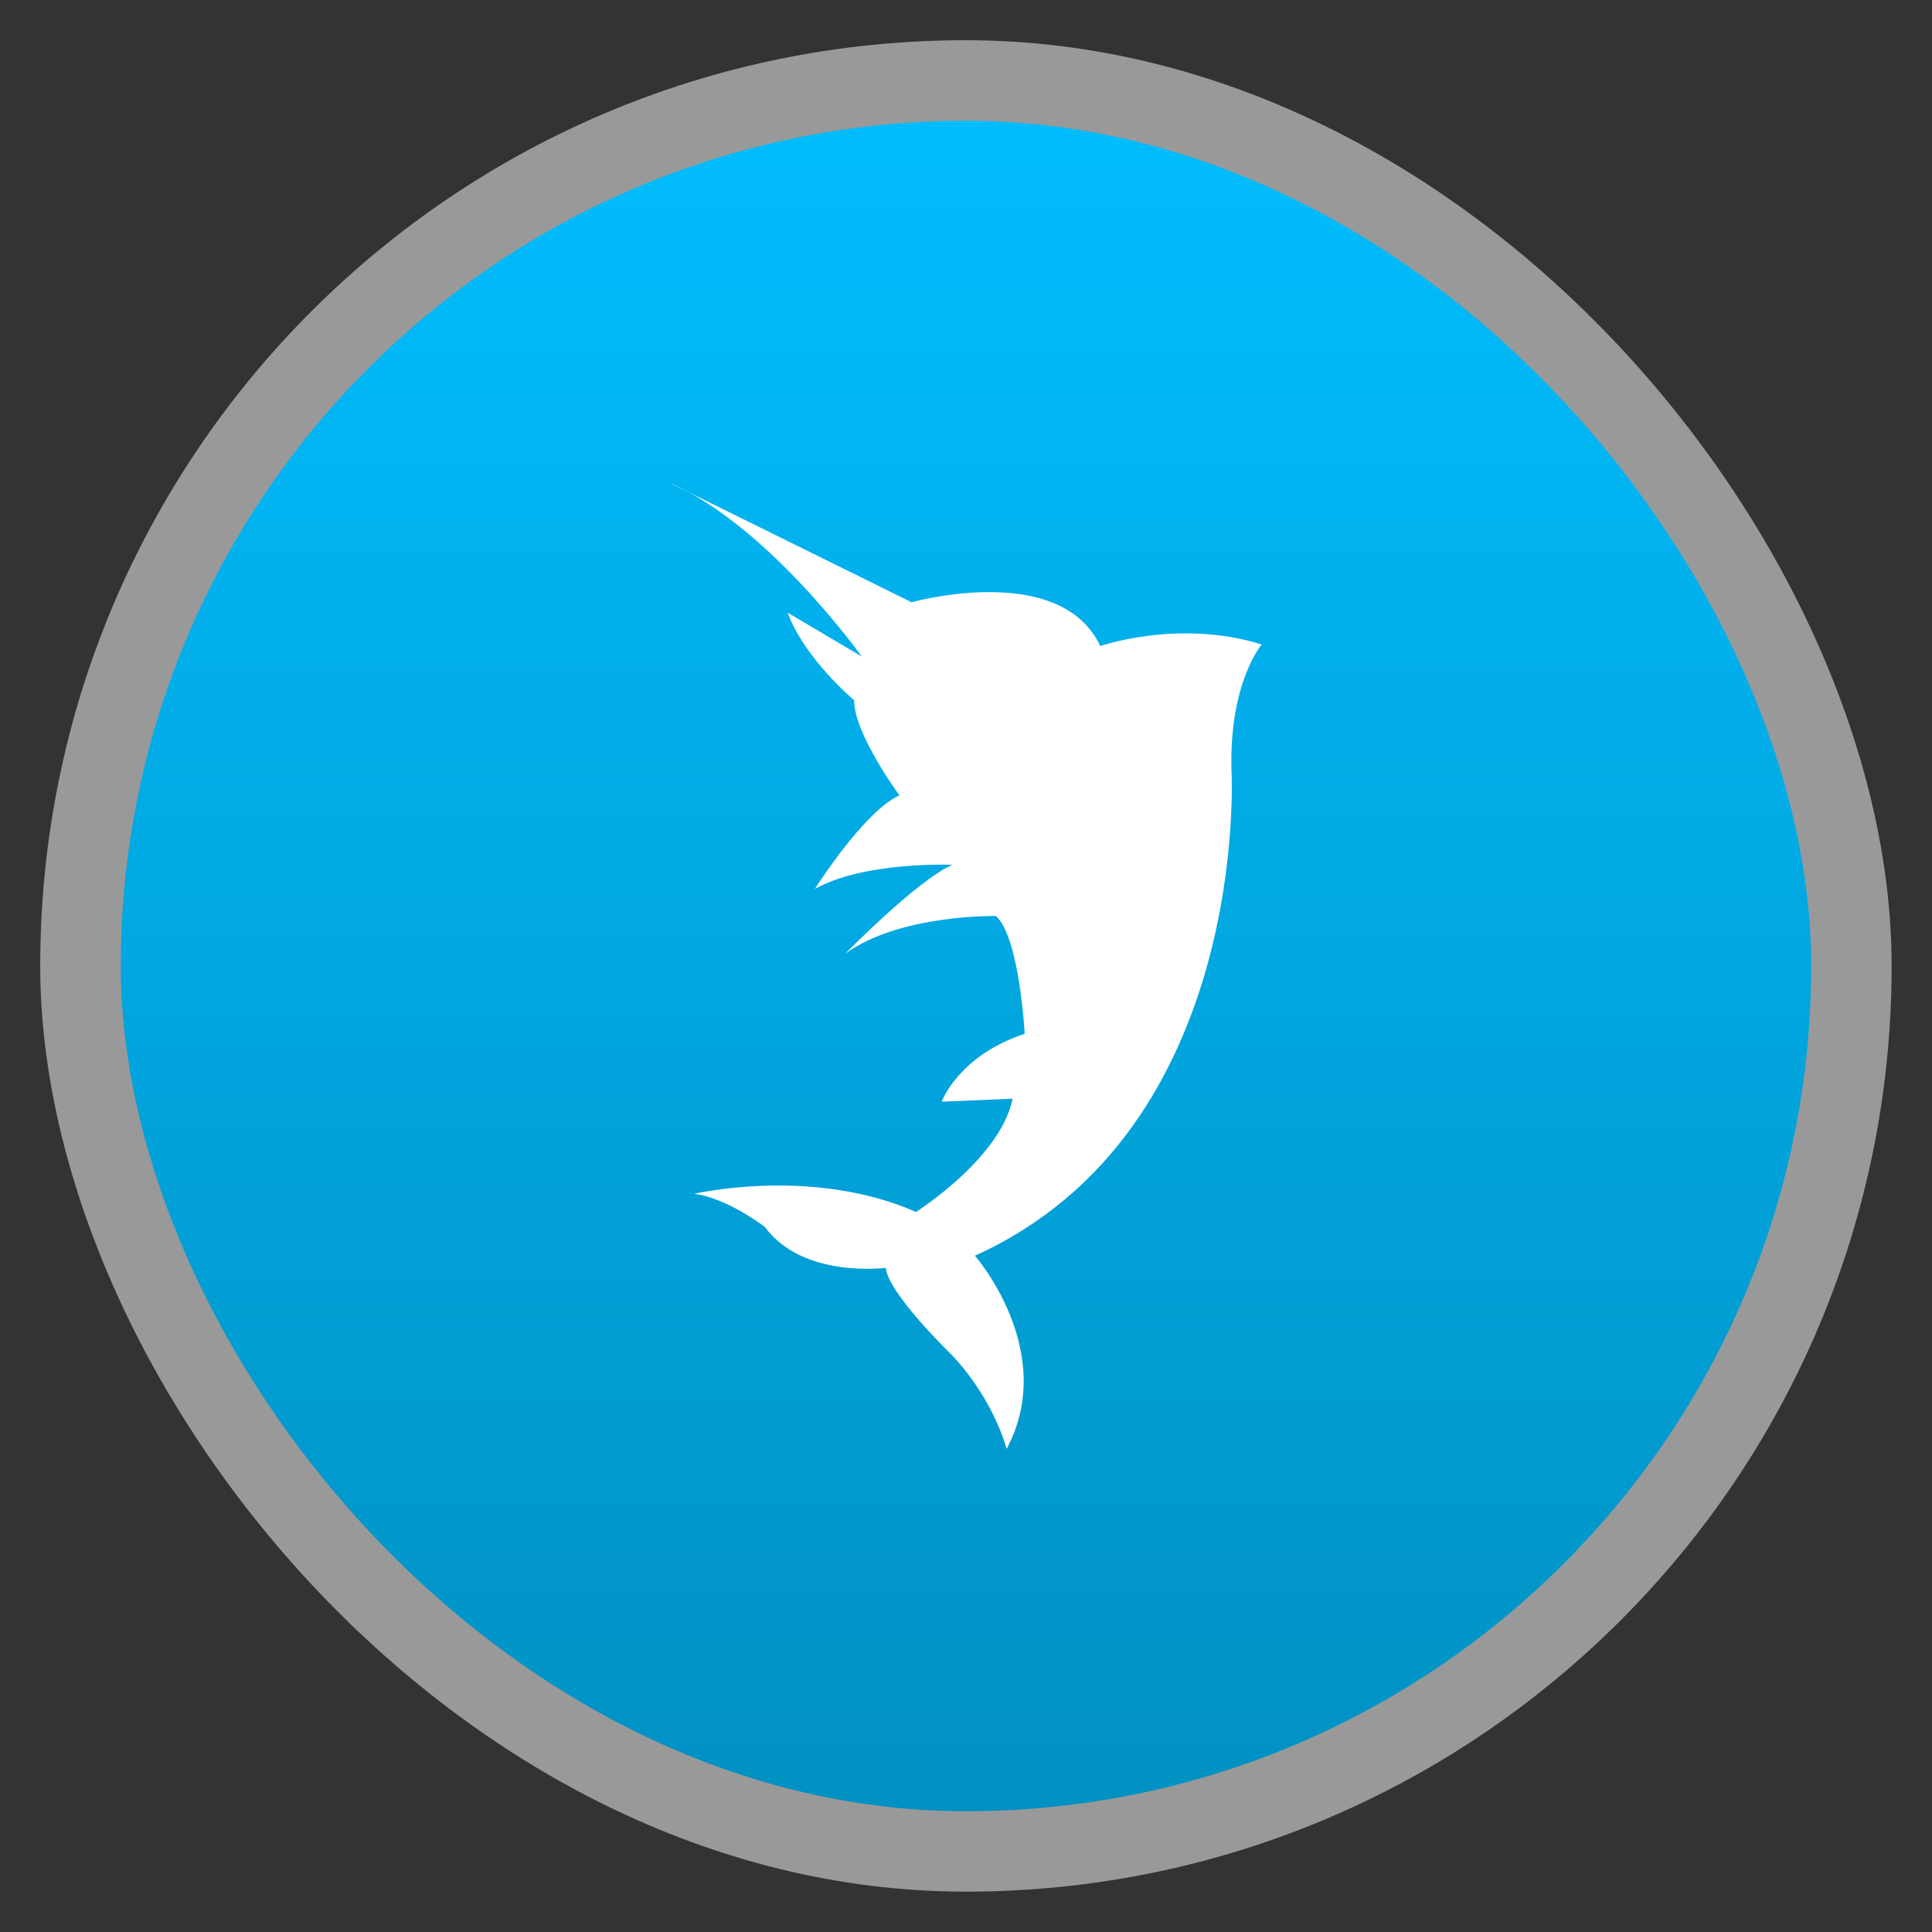 <?xml version="1.0" encoding="UTF-8" standalone="no"?>
<svg id="svg2" xmlns:rdf="http://www.w3.org/1999/02/22-rdf-syntax-ns#" xmlns="http://www.w3.org/2000/svg" height="48" width="48" version="1.1" xmlns:cc="http://creativecommons.org/ns#" xmlns:xlink="http://www.w3.org/1999/xlink" viewBox="0 0 13.547 13.547" xmlns:dc="http://purl.org/dc/elements/1.1/">
 <rect x="0" y="0" width="13.547" height="13.547" fill="#333333" stroke="none"/>
 <defs id="defs4">
  <linearGradient id="linearGradient3842" gradientUnits="userSpaceOnUse" x2="0" gradientTransform="matrix(1.105 0 0 1.105 -134.279 -295.762)" y1="279.096" y2="268.33">
   <stop id="stop7" stop-color="#0191c3" offset="0"/>
   <stop id="stop9" stop-color="#01bdfe" offset="1"/>
  </linearGradient>
 </defs>
 <g id="g12" fill-rule="evenodd">
  <rect id="rect14" opacity="0.5" rx="6.491" height="12.982" width="12.982" y="0.282" x="0.282" fill="#fff"/>
  <rect id="rect16" rx="5.926" height="11.853" width="11.853" y="0.847" x="0.847" fill="url(#linearGradient3842)"/>
 </g>
 <path id="path20" style="color:#000000;" fill="#FFF" d="m4.699,3.387,1.693,0.836s1.041-0.292,1.323,0.307c0,0,0.551-0.192,1.132-0.011,0,0-0.228,0.265-0.212,0.878,0,0,0.144,2.53-1.799,3.408,0,0,0.588,0.672,0.222,1.355,0,0-0.082-0.336-0.381-0.656,0,0-0.449-0.433-0.466-0.614,0,0-0.581,0.077-0.847-0.286,0,0-0.265-0.205-0.497-0.233,0,0,0.825-0.194,1.556,0.127,0,0,0.594-0.376,0.677-0.794l-0.497,0.021s0.117-0.323,0.582-0.476c0,0-0.035-0.672-0.201-0.826,0,0-0.676-0.014-1.058,0.265,0,0,0.502-0.513,0.751-0.624,0,0-0.614-0.026-0.963,0.169,0,0,0.344-0.545,0.593-0.656,0,0-0.318-0.43-0.318-0.667,0,0-0.349-0.293-0.466-0.614l0.519,0.307s-0.647-0.91-1.344-1.217z"/>
</svg>
